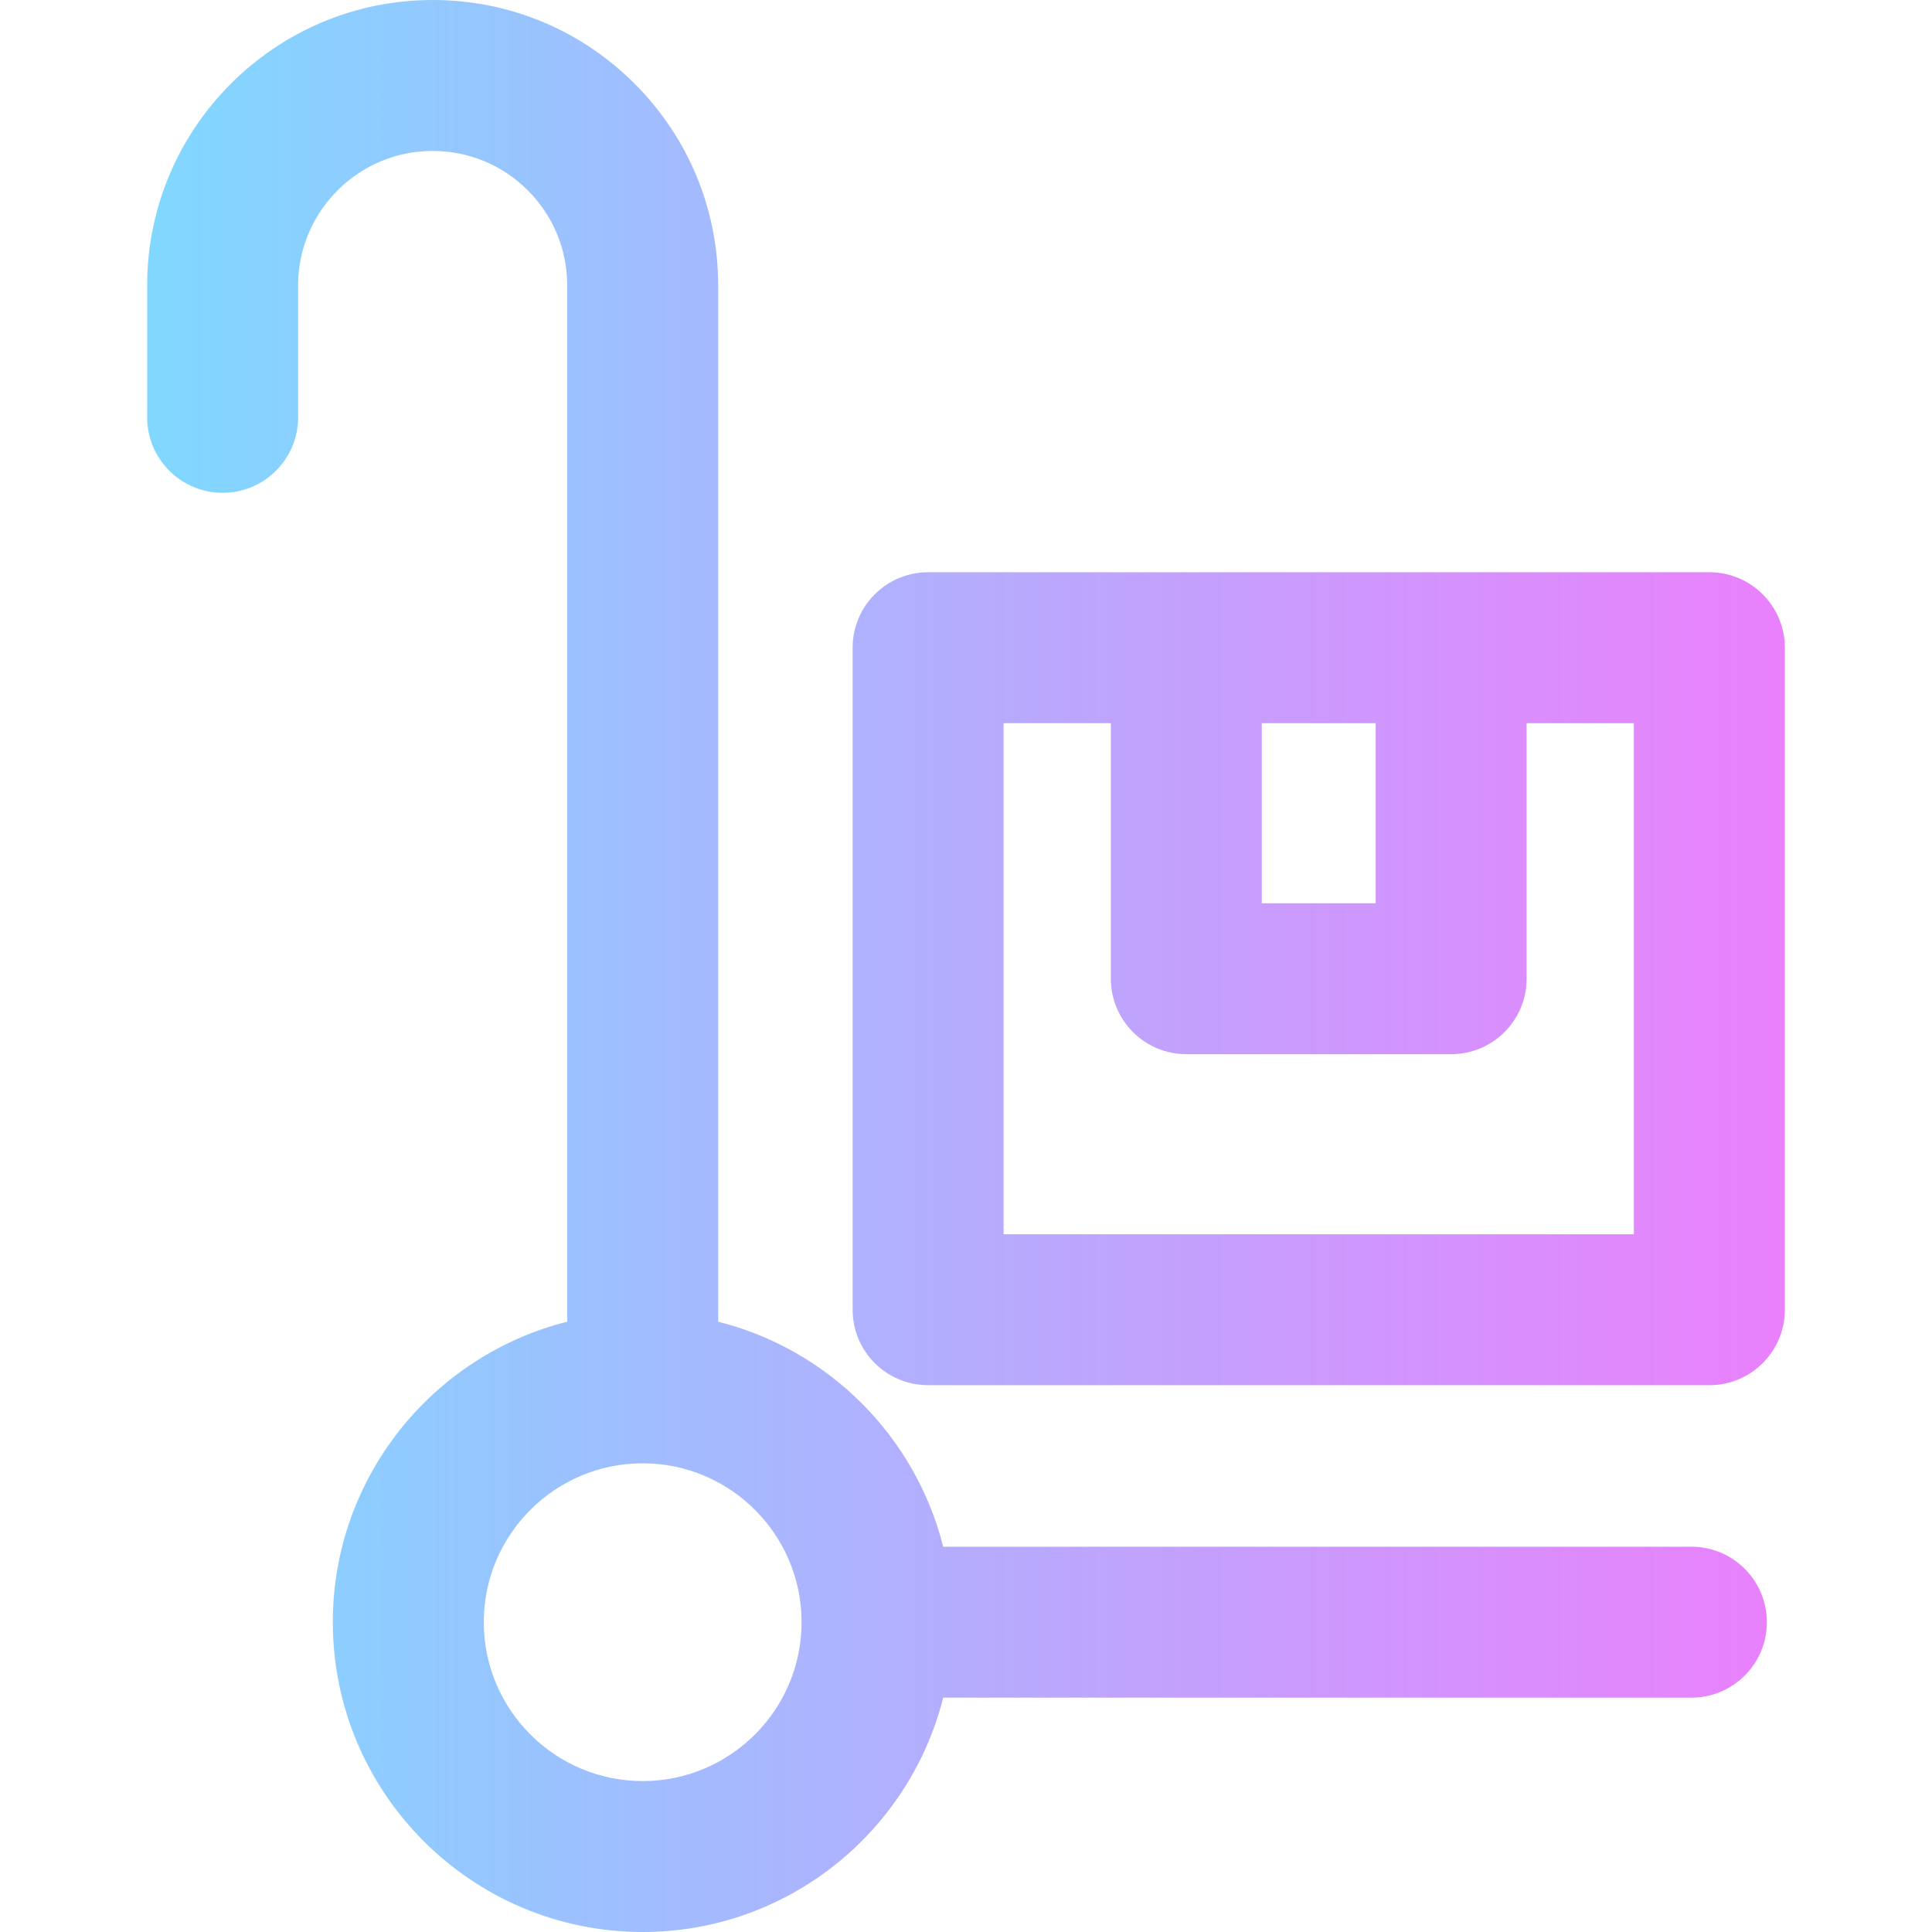 <?xml version="1.0" encoding="iso-8859-1"?>
<!-- Generator: Adobe Illustrator 19.0.0, SVG Export Plug-In . SVG Version: 6.00 Build 0)  -->
<svg version="1.1" id="Capa_1" xmlns="http://www.w3.org/2000/svg" xmlns:xlink="http://www.w3.org/1999/xlink" x="0px" y="0px"
	 viewBox="0 0 512 512" style="enable-background:new 0 0 512 512;" xml:space="preserve">
<linearGradient id="SVGID_1_" gradientUnits="userSpaceOnUse" x1="39" y1="258" x2="473" y2="258" gradientTransform="matrix(1 0 0 -1 0 514)">
	<stop  offset="0" style="stop-color:#80D8FF"/>
	<stop  offset="1" style="stop-color:#EA80FC"/>
</linearGradient>
<path style="fill:url(#SVGID_1_);" d="M448.237,409.895H249.956c-7.346-29.232-30.402-52.285-59.637-59.63V75.646
	c0-20.201-7.871-39.196-22.163-53.486C153.864,7.87,134.863,0,114.655,0C72.939,0,39,33.935,39,75.646v34.955
	c0,11.046,8.955,20,20.002,20s20.002-8.954,20.002-20V75.646C79.004,55.991,94.997,40,114.655,40
	c9.523,0,18.478,3.709,25.215,10.445c6.736,6.735,10.445,15.686,10.445,25.202v274.618c-35.641,8.955-62.112,41.255-62.112,79.63
	c0,45.273,36.836,82.105,82.114,82.105c38.38,0,70.683-26.469,79.639-62.105h198.281c11.047,0,20.002-8.954,20.002-20
	S459.284,409.895,448.237,409.895z M170.317,472c-23.219,0-42.11-18.888-42.11-42.105s18.891-42.105,42.11-42.105
	s42.11,18.888,42.11,42.105S193.537,472,170.317,472z M452.998,151.649c-54.18,0-168.725,0-207.04,0
	c-11.047,0-20.002,8.954-20.002,20v175.439c0,11.046,8.955,20,20.002,20h207.04c11.047,0,20.002-8.954,20.002-20V171.649
	C473,160.603,464.045,151.649,452.998,151.649z M364.567,191.649v47.72h-30.179v-47.72H364.567z M432.996,327.088H265.96V191.649
	h28.424v67.72c0,11.046,8.955,20,20.002,20h70.183c11.047,0,20.002-8.954,20.002-20v-67.72h28.424L432.996,327.088L432.996,327.088z
	"/>
<g>
</g>
<g>
</g>
<g>
</g>
<g>
</g>
<g>
</g>
<g>
</g>
<g>
</g>
<g>
</g>
<g>
</g>
<g>
</g>
<g>
</g>
<g>
</g>
<g>
</g>
<g>
</g>
<g>
</g>
</svg>

